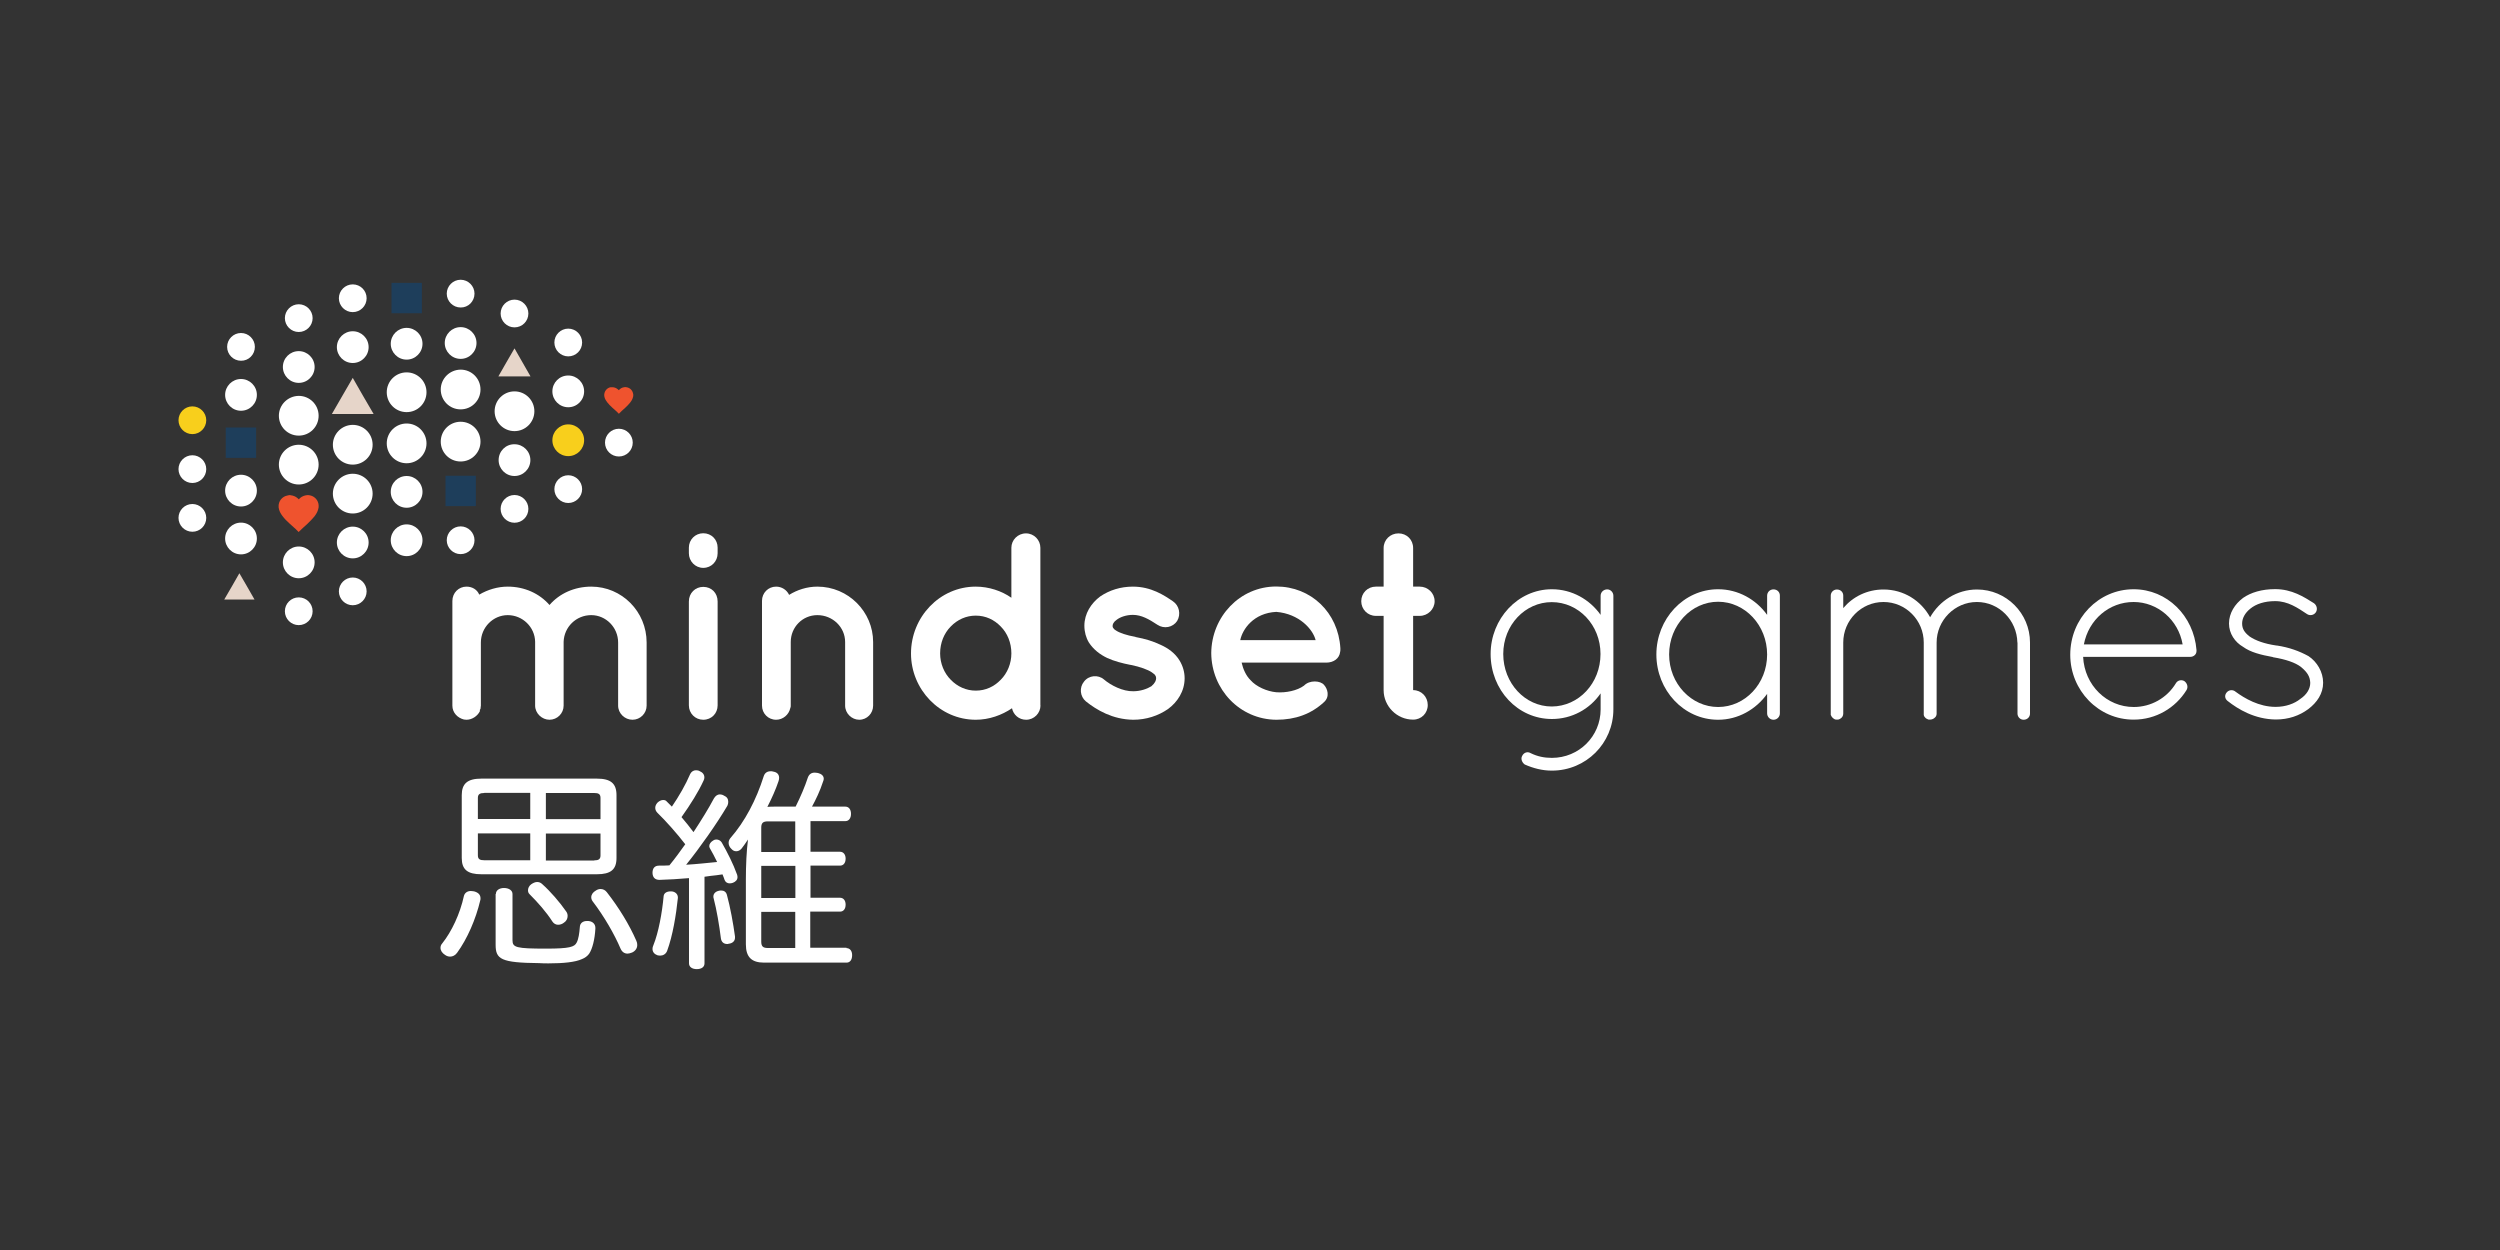 <?xml version="1.0" encoding="utf-8"?>
<!-- Generator: Adobe Illustrator 20.1.0, SVG Export Plug-In . SVG Version: 6.00 Build 0)  -->
<svg version="1.1" id="Layer_1" xmlns="http://www.w3.org/2000/svg" xmlns:xlink="http://www.w3.org/1999/xlink" x="0px" y="0px"
	 viewBox="0 0 2000 1000" style="enable-background:new 0 0 2000 1000;" xml:space="preserve">
<rect x="0" y="0" width="2000" height="1000" fill="#333333" stroke="none"/>
<style type="text/css">
	.st0{fill:#FFFFFF;}
	.st1{fill:#F8CF1C;}
	.st2{fill:#EF532E;}
	.st3{fill:#1E3E5B;}
	.st4{fill:#E6D5C9;}
</style>
<g>
	<path class="st0" d="M450.9,513.4c0,0.2,0,0.4,0,0.6v50.5c0,6.2-5.1,11.3-11.3,11.3c-6,0-11.5-5.1-11.5-11.3V514c0-0.2,0-0.4,0-0.6
		c-0.2-11.7-10-21.3-21.9-21.3c-11.7,0-21.5,9.8-21.5,21.9v50.5c0,0.4-0.2,1.1-0.2,1.5c0,0.2,0,0.6,0,0.6c-0.2,0.4-0.2,0.9-0.6,1.3
		c0,0.2,0,0.6,0,1.1c-1.9,3.8-6.2,6.8-10.7,6.8c-0.9,0-1.5-0.2-2.1-0.2c-5.1-1.3-9.2-5.5-9.2-11.1V514c0-0.2,0-0.2,0-0.2v-33
		c0-6.6,5.1-11.5,11.3-11.5c4.5,0,8.5,2.3,10.2,6.4c6.8-4,14.7-6.4,22.8-6.4c13.4,0,25.4,5.5,33.4,14.7c7.9-9.2,20-14.7,33.4-14.7
		c24.5,0,44.3,20,44.3,44.7v50.5c0,6.2-5.1,11.3-11.3,11.3c-6.2,0-11.5-5.1-11.5-11.3V514c0-12.1-9.8-21.9-21.5-21.9
		C460.9,492.1,451.3,501.6,450.9,513.4z"/>
	<path class="st0" d="M574.1,442.6c0,6.4-4.9,11.7-11.5,11.7c-6.4,0-11.5-5.3-11.5-11.7v-4.5c0-6.4,5.1-11.5,11.5-11.5
		c6.6,0,11.5,5.1,11.5,11.5V442.6z M574.1,481.2v83.1c0,6.4-4.9,11.5-11.5,11.5c-6.4,0-11.5-5.1-11.5-11.5v-83.1
		c0-6.8,5.1-11.7,11.5-11.7C569.2,469.5,574.1,474.4,574.1,481.2z"/>
	<path class="st0" d="M698.5,513.6v50.9c0,6.2-4.9,11.3-11.1,11.3c-6,0-11.3-5.1-11.3-11.3v-50.9c0-11.9-10-21.5-22.2-21.5
		c-11.9,0-21.3,9.6-21.3,21.5v50.9c0,0.6,0,1.3-0.4,2.1c-1.1,5.1-5.8,9.2-11.3,9.2c-6.4,0-11.3-5.1-11.3-11.3v-50.9v-33
		c0-6.2,4.9-11.3,11.3-11.3c4.5,0,8.5,2.6,10.4,6.6c6.4-4,14.3-6.6,22.6-6.6C678.7,469.3,698.5,489.5,698.5,513.6z"/>
	<path class="st0" d="M832.4,564.3c0,6.2-5.1,11.5-11.5,11.5c-5.8,0-10.2-4-11.3-9.2c-8.1,5.5-18.3,9.2-29,9.2
		c-28.8,0-51.8-24.3-51.8-53c0-29.2,23-53.5,51.8-53.5c10.4,0,20.7,3.4,28.5,8.9v-40c0-6.2,5.1-11.5,11.7-11.5
		c6.4,0,11.5,5.3,11.5,11.5v84.4c0,0,0,0,0,0.2V564.3z M780.6,492.5c-7.7,0-14.7,3.2-20,8.7c-5.3,5.3-8.5,13-8.5,21.5
		c0,8.1,3.2,15.8,8.5,21.1c5.3,5.5,12.4,8.7,20,8.7c7.9,0,14.7-3.2,20-8.7c5.3-5.3,8.5-13,8.5-21.1c0-8.5-3.2-16.2-8.5-21.5
		C795.3,495.7,788.5,492.5,780.6,492.5z"/>
	<path class="st0" d="M867.2,545.3c3.8-5.1,11.3-5.8,16-1.7c5.5,4.7,15.1,9.6,23.4,9.4c5.8,0,11.1-1.9,14.5-4c3-2.6,3.8-4.7,3.8-6.4
		c0-1.1-0.2-1.5-0.6-2.1c-0.2-0.6-1.1-1.5-2.8-2.6c-3-2.1-9.4-4.5-17-6h-0.2c-6.6-1.3-13-3-18.5-5.5c-5.8-2.8-10.9-6.6-14.7-12.4
		c-2.3-3.8-3.6-8.5-3.6-13.4c0-9.8,5.5-18.1,12.6-23.4c7.5-5.1,16.4-7.9,26.2-7.9c14.7,0,25.1,7,32,11.7c5.1,3.4,6.6,10.4,3.4,15.8
		c-3.4,5.1-10.4,6.6-15.8,3c-6.8-4.5-12.8-7.9-19.6-7.9c-5.3,0-10,1.7-12.8,3.8c-2.8,1.9-3.4,3.8-3.4,4.9c0,0.9,0,1.1,0.4,1.7
		c0.2,0.4,0.9,1.3,2.3,2.1c2.8,1.9,8.3,3.8,15.6,5.1l0.2,0.2h0.2c7,1.3,13.6,3.2,19.8,6.2c5.8,2.6,11.5,6.6,15.1,12.6
		c2.6,4.3,4,9.2,4,14.1c0,10.4-5.8,19.2-13.4,24.7c-7.7,5.3-17.3,8.5-27.7,8.5c-16.6-0.2-29.4-7.9-37.9-14.7
		C864,557.2,863.3,550,867.2,545.3z"/>
	<path class="st0" d="M969,522.5c0.2-29,22.8-53.3,52-53.3c27.7,0,49.6,20.7,51.3,49.4c0,0.2,0,0.6,0,1.1c0,0.4,0,1.5-0.2,1.9
		c-0.6,5.1-5.1,8.5-11.1,8.5h-67.7c1.1,4.9,3.4,10.4,7.2,14.1c4.5,5.1,13,8.9,20.5,9.6c7.7,0.6,16.8-1.3,22.2-5.3
		c4.5-4.7,13.2-4,16-0.6c2.8,3,4.9,9.4,0,13.8c-10.4,9.6-23,14.1-38.1,14.1C991.8,575.6,969.2,551.5,969,522.5z M992.2,512.1h60.3
		c-2.1-8.5-13-21.1-31.5-22.6C1002.9,490.4,994,503.3,992.2,512.1z"/>
	<path class="st0" d="M1147.7,481c0,6.4-5.5,11.7-11.9,11.7h-5.3v59.4c6.6,0,11.7,5.3,11.7,11.9c0,6.6-5.1,11.7-11.7,11.7
		c-13,0-23.6-10.7-23.6-23.6v-59.4h-6.2c-6.6,0-11.7-5.3-11.7-11.7c0-6.6,5.1-11.7,11.7-11.7h6.2v-30.9c0-6.6,5.3-11.7,11.9-11.7
		c6.6,0,11.7,5.1,11.7,11.7v30.9h5.3C1142.2,469.3,1147.7,474.4,1147.7,481z"/>
	<path class="st0" d="M1290.7,567.5c0,27.1-21.9,49-49.2,49c-7.7,0-14.9-1.9-21.7-4.9c-2.1-1.5-3.4-4.5-2.1-6.8
		c1.3-2.8,4.3-3.8,6.8-2.3c5.3,2.6,10.7,3.8,17,3.8c21.7,0,39-17.3,39-38.8v-12.8c-8.7,12.6-23,20.5-39,20.5c-27.3,0-49-23.2-49-52
		c0-28.1,21.7-51.8,49-51.8c16,0,30.2,8.1,39,20.5v-15.3c0-2.8,2.3-5.1,5.3-5.1c2.6,0,4.9,2.3,4.9,5.1V567.5z M1280.4,523.2
		c0-23.2-17.5-41.5-39-41.5c-21.3,0-38.8,18.3-38.8,41.5c0,23.4,17.5,42,38.8,42C1263,565.1,1280.4,546.6,1280.4,523.2z"/>
	<path class="st0" d="M1423.9,476.5v94.2c0,2.8-2.3,5.1-5.1,5.1s-5.1-2.3-5.1-5.1v-15.6c-8.9,12.4-23.2,20.7-39.2,20.7
		c-27.5,0-49.4-23.6-49.4-52.2c0-28.5,21.9-52.2,49.4-52.2c16,0,30.3,8.1,39.2,20.5v-15.3c0-3,2.3-5.1,5.1-5.1
		S1423.9,473.5,1423.9,476.5z M1413.7,523.6c0-23.4-17.7-42.2-39.2-42.2c-21.3,0-39.2,18.7-39.2,42.2c0,23.4,17.9,42,39.2,42
		C1396,565.6,1413.7,547,1413.7,523.6z"/>
	<path class="st0" d="M1613.9,514c-0.4-17.7-14.5-32.4-32.4-32.4c-17.7,0-32.2,14.7-32.2,32.4v56.9v0.6c0,0.2-0.2,0.4-0.2,0.4v0.4
		c-0.4,1.3-1.5,2.1-2.6,2.8c-0.9,0.4-1.7,0.6-2.6,0.6h-0.6h-0.4c-0.2,0-0.4-0.2-0.4-0.2c-0.4,0-0.9-0.4-1.3-0.6
		c-0.2,0-0.4-0.2-0.6-0.4l-0.6-0.6c-0.2-0.2-0.2-0.4-0.4-0.4c0-0.2,0-0.2-0.2-0.4c0,0,0-0.2-0.2-0.4c0-0.2,0-0.4-0.2-0.6v-0.6v-0.4
		V514c0-17.7-14.3-32.4-32.2-32.4s-32.2,14.7-32.2,32.4v56.9c0,1.7-0.9,3.2-2.3,4c-0.2,0.2-0.9,0.6-1.3,0.6
		c-0.2,0.2-0.4,0.2-0.9,0.2h-0.6h-0.6c-1.9-0.2-3.6-1.9-4.3-3.8v-1.1V514v-1.7v-35.8c0-2.8,2.3-4.9,4.9-4.9c3,0,5.1,2.1,5.1,4.9v10
		c7.7-9.2,19.2-14.9,32.2-14.9c16.2,0,30,8.9,37.3,22.2c7.5-13.2,21.5-22.2,37.5-22.2c23.4,0,42.4,19,42.4,42.4v56.9
		c0,2.6-2.1,4.9-5.1,4.9c-2.8,0-4.9-2.3-4.9-4.9V514z"/>
	<path class="st0" d="M1656.2,523.8c0-29,22.6-52.4,50.7-52.4c26.8,0,48.1,21.3,50.3,48.6v0.2v0.6c0,2.8-2.3,4.7-5.1,4.7h-85.6
		c1.1,22.8,19,40.1,40.5,40.1c13.8,0,26.6-7.2,33.7-19c1.5-2.6,4.7-3,6.8-1.7c2.3,1.7,3.2,4.7,1.7,7.2
		c-8.9,14.3-24.5,23.6-42.2,23.6C1678.8,575.8,1656.2,552.3,1656.2,523.8z M1667.1,515.5h79c-3.4-19.6-20-33.9-39.2-33.9
		C1687.3,481.6,1670.9,495.7,1667.1,515.5z"/>
	<path class="st0" d="M1781.3,554c1.7-2.1,4.9-2.6,7.2-0.6c7.2,5.3,18.7,12.1,32,12.1c8.1,0,15.1-2.6,19.8-6.4
		c5.1-3.4,7.9-8.1,7.9-12.8c-0.2-4.9-2.1-8.3-7.5-12.8c-4.5-3.4-11.9-6-22.2-7.7l-0.4-0.2c-9.4-1.7-17.7-3.8-23.6-8.1
		c-6.6-3.8-11.3-10.7-11.3-18.7c0-8.3,4.7-15.6,11.3-20.5c6.2-4.3,14.9-7,25.6-7c13.4,0,23,6.2,31.1,11.3c2.3,1.7,3,4.9,1.5,7.2
		c-1.5,2.3-4.7,3-7,1.5c-7.7-5.1-15.3-10.4-25.6-10.4c-8.5,0-15.3,2.3-19.8,6c-4.3,3.4-6.6,7.7-6.6,11.9c0,4.3,1.9,7.2,6,10.4
		c4.7,3.2,11.7,5.8,21.3,7.2h0.4c10,1.5,18.1,4.5,25.4,8.5c6.8,4.5,11.7,12.6,11.7,21.3c0,8.7-4.9,15.8-11.9,21.1
		c-7.2,5.3-15.8,8.3-26,8.3c-16.8-0.2-30-8.1-38.6-14.9C1779.8,558.9,1779.5,556.2,1781.3,554z"/>
	<ellipse class="st1" cx="454.6" cy="352.2" rx="12.7" ry="12.7"/>
	<path class="st0" d="M309.4,313.8c0,8.8,7.1,15.9,15.9,15.9s15.9-7.1,15.9-15.9c0-8.8-7.1-15.9-15.9-15.9S309.4,305,309.4,313.8z"
		/>
	<ellipse class="st0" cx="325.3" cy="354.7" rx="15.9" ry="15.9"/>
	<path class="st0" d="M312.6,393.5c0,7,5.7,12.7,12.7,12.7s12.7-5.7,12.7-12.7c0-7-5.7-12.7-12.7-12.7S312.6,386.4,312.6,393.5z"/>
	<path class="st0" d="M312.6,432.2c0,7,5.7,12.7,12.7,12.7s12.7-5.7,12.7-12.7c0-7-5.7-12.7-12.7-12.7S312.6,425.2,312.6,432.2z"/>
	<path class="st0" d="M312.6,275c0,7,5.7,12.7,12.7,12.7S338,282,338,275c0-7-5.7-12.7-12.7-12.7S312.6,268,312.6,275z"/>
	<path class="st0" d="M441.9,313.1c0,7,5.7,12.7,12.7,12.7c7,0,12.7-5.7,12.7-12.7c0-7-5.7-12.7-12.7-12.7
		C447.5,300.4,441.9,306.1,441.9,313.1z"/>
	<path class="st0" d="M465.7,391.3c0-6.1-5-11.1-11.1-11.1c-6.1,0-11.1,5-11.1,11.1c0,6.1,5,11.1,11.1,11.1
		C460.7,402.4,465.7,397.4,465.7,391.3z"/>
	<path class="st0" d="M465.7,274c0-6.1-5-11.1-11.1-11.1c-6.1,0-11.1,5-11.1,11.1s5,11.1,11.1,11.1
		C460.7,285.1,465.7,280.2,465.7,274z"/>
	<ellipse class="st0" cx="495.1" cy="354.1" rx="11.1" ry="11.1"/>
	<path class="st0" d="M266.3,355.8c0,8.8,7.1,15.9,15.9,15.9s15.9-7.1,15.9-15.9c0-8.8-7.1-15.9-15.9-15.9S266.3,347.1,266.3,355.8z
		"/>
	<path class="st0" d="M266.3,394.9c0,8.8,7.1,15.9,15.9,15.9s15.9-7.1,15.9-15.9c0-8.8-7.1-15.9-15.9-15.9S266.3,386.2,266.3,394.9z
		"/>
	<path class="st0" d="M269.5,434c0,7,5.7,12.7,12.7,12.7c7,0,12.7-5.7,12.7-12.7c0-7-5.7-12.7-12.7-12.7
		C275.2,421.3,269.5,427,269.5,434z"/>
	<path class="st0" d="M269.5,277.7c0,7,5.7,12.7,12.7,12.7s12.7-5.7,12.7-12.7c0-7-5.7-12.7-12.7-12.7S269.5,270.7,269.5,277.7z"/>
	<path class="st0" d="M293.3,238.6c0-6.2-5-11.1-11.1-11.1c-6.1,0-11.1,5-11.1,11.1c0,6.1,5,11.1,11.1,11.1
		C288.3,249.7,293.3,244.7,293.3,238.6z"/>
	<path class="st0" d="M293.3,473.1c0-6.1-5-11.1-11.1-11.1c-6.1,0-11.1,5-11.1,11.1c0,6.1,5,11.1,11.1,11.1
		C288.3,484.2,293.3,479.2,293.3,473.1z"/>
	<path class="st0" d="M223.1,332.6c0,8.8,7.1,15.9,15.9,15.9c8.8,0,15.9-7.1,15.9-15.9c0-8.8-7.1-15.9-15.9-15.9
		C230.2,316.8,223.1,323.9,223.1,332.6z"/>
	<circle class="st0" cx="239" cy="371.7" r="15.9"/>
	<path class="st0" d="M226.3,449.9c0,7,5.7,12.7,12.7,12.7c7,0,12.7-5.7,12.7-12.7c0-7-5.7-12.7-12.7-12.7
		C232,437.2,226.3,442.9,226.3,449.9z"/>
	<path class="st0" d="M226.3,293.6c0,7,5.7,12.7,12.7,12.7c7,0,12.7-5.7,12.7-12.7c0-7-5.7-12.7-12.7-12.7
		C232,280.9,226.3,286.5,226.3,293.6z"/>
	<path class="st0" d="M250.1,254.5c0-6.1-5-11.1-11.1-11.1c-6.1,0-11.1,5-11.1,11.1c0,6.1,5,11.1,11.1,11.1
		C245.1,265.6,250.1,260.6,250.1,254.5z"/>
	<ellipse class="st0" cx="239" cy="489" rx="11.1" ry="11.1"/>
	<path class="st0" d="M180.1,315.9c0,7,5.7,12.7,12.7,12.7c7,0,12.7-5.7,12.7-12.7c0-7-5.7-12.7-12.7-12.7
		C185.8,303.2,180.1,308.9,180.1,315.9z"/>
	<path class="st0" d="M180.1,392.5c0,7,5.7,12.7,12.7,12.7c7,0,12.7-5.7,12.7-12.7c0-7-5.7-12.7-12.7-12.7
		C185.8,379.8,180.1,385.5,180.1,392.5z"/>
	<path class="st0" d="M180.1,430.8c0,7,5.7,12.7,12.7,12.7c7,0,12.7-5.7,12.7-12.7c0-7-5.7-12.7-12.7-12.7
		C185.8,418.1,180.1,423.8,180.1,430.8z"/>
	<path class="st0" d="M203.9,277.5c0-6.1-5-11.1-11.1-11.1c-6.1,0-11.1,5-11.1,11.1c0,6.1,5,11.1,11.1,11.1
		C198.9,288.7,203.9,283.7,203.9,277.5z"/>
	<path class="st0" d="M352.6,311.6c0,8.8,7.1,15.9,15.9,15.9c8.8,0,15.9-7.1,15.9-15.9c0-8.8-7.1-15.9-15.9-15.9
		C359.7,295.8,352.6,302.9,352.6,311.6z"/>
	<path class="st0" d="M352.6,353.3c0,8.8,7.1,15.9,15.9,15.9c8.8,0,15.9-7.1,15.9-15.9s-7.1-15.9-15.9-15.9
		C359.7,337.4,352.6,344.5,352.6,353.3z"/>
	<path class="st0" d="M355.8,274.4c0,7,5.7,12.7,12.7,12.7c7,0,12.7-5.7,12.7-12.7c0-7-5.7-12.7-12.7-12.7
		C361.5,261.7,355.8,267.4,355.8,274.4z"/>
	<path class="st0" d="M379.6,432.2c0-6.1-5-11.1-11.1-11.1c-6.1,0-11.1,5-11.1,11.1s5,11.1,11.1,11.1
		C374.6,443.3,379.6,438.4,379.6,432.2z"/>
	<path class="st0" d="M379.6,234.9c0-6.1-5-11.1-11.1-11.1c-6.1,0-11.1,5-11.1,11.1c0,6.1,5,11.1,11.1,11.1
		C374.6,246.1,379.6,241.1,379.6,234.9z"/>
	<circle class="st0" cx="411.6" cy="329" r="15.9"/>
	<path class="st0" d="M398.9,368.1c0,7,5.7,12.7,12.7,12.7c7,0,12.7-5.7,12.7-12.7c0-7-5.7-12.7-12.7-12.7
		C404.5,355.3,398.9,361,398.9,368.1z"/>
	<path class="st0" d="M422.7,407.1c0-6.1-5-11.1-11.1-11.1c-6.1,0-11.1,5-11.1,11.1c0,6.1,5,11.1,11.1,11.1
		C417.7,418.2,422.7,413.3,422.7,407.1z"/>
	<path class="st0" d="M422.7,250.8c0-6.1-5-11.1-11.1-11.1c-6.1,0-11.1,5-11.1,11.1c0,6.1,5,11.1,11.1,11.1
		C417.7,261.9,422.7,257,422.7,250.8z"/>
	<path class="st0" d="M165,375.3c0-6.1-5-11.1-11.1-11.1c-6.1,0-11.1,5-11.1,11.1c0,6.1,5,11.1,11.1,11.1
		C160,386.4,165,381.4,165,375.3z"/>
	<path class="st0" d="M165,414.3c0-6.1-5-11.1-11.1-11.1c-6.1,0-11.1,5-11.1,11.1c0,6.1,5,11.1,11.1,11.1
		C160,425.4,165,420.5,165,414.3z"/>
	<path class="st1" d="M165,336.2c0-6.1-5-11.1-11.1-11.1c-6.1,0-11.1,5-11.1,11.1c0,6.1,5,11.1,11.1,11.1
		C160,347.3,165,342.3,165,336.2z"/>
	<path class="st2" d="M231.3,396.1c0.3,0,0.7,0,1,0c0.1,0,0.1,0.1,0.2,0.1c2,0.2,3.8,0.9,5.4,2.2c0.4,0.3,0.8,0.7,1.2,1.1
		c0-0.1,0.1-0.2,0.1-0.2c1.3-1.5,2.9-2.4,4.8-2.9c0.5-0.1,1.1-0.2,1.7-0.3c0.3,0,0.7,0,1,0c0.3,0,0.5,0.1,0.8,0.1
		c3.5,0.5,6.4,3.1,7.2,6.6c0.1,0.4,0.2,0.8,0.2,1.3c0,0.6,0,1.1,0,1.7c-0.1,0.6-0.2,1.2-0.4,1.8c-0.6,2.1-1.7,3.9-3,5.6
		c-1.7,2.1-3.6,3.9-5.5,5.8c-2.3,2.2-4.8,4.2-7,6.5c0,0,0,0-0.2,0.1c0-0.1-0.1-0.2-0.2-0.3c-0.7-0.7-1.3-1.4-2-2
		c-1.7-1.6-3.5-3.1-5.2-4.7c-2-1.8-3.9-3.7-5.5-5.9c-1.2-1.6-2.2-3.3-2.7-5.3c-0.1-0.5-0.2-1-0.3-1.5c0-0.6,0-1.1,0-1.7
		c0-0.2,0.1-0.5,0.1-0.7c0.5-3.4,3.2-6.3,6.6-7C230.3,396.3,230.8,396.2,231.3,396.1z"/>
	<rect x="356.4" y="380.6" class="st3" width="24.3" height="24.3"/>
	<polygon class="st4" points="411.6,278.7 418,289.9 424.4,301.1 411.6,301.1 398.7,301.1 405.1,289.9 	"/>
	<polygon class="st4" points="282.2,302.3 290.5,316.8 298.9,331.2 282.2,331.2 265.5,331.2 273.8,316.8 	"/>
	<rect x="180.6" y="342" class="st3" width="24.3" height="24.3"/>
	<rect x="313.2" y="226.3" class="st3" width="24.3" height="24.3"/>
	<path class="st2" d="M489.5,309.8c0.2,0,0.5,0,0.7,0c0,0,0.1,0,0.1,0c1.5,0.1,2.8,0.7,3.9,1.6c0.3,0.2,0.5,0.5,0.9,0.8
		c0-0.1,0.1-0.1,0.1-0.2c1-1.1,2.1-1.8,3.5-2.1c0.4-0.1,0.8-0.1,1.2-0.2c0.2,0,0.5,0,0.7,0c0.2,0,0.4,0.1,0.6,0.1
		c2.6,0.4,4.6,2.2,5.2,4.8c0.1,0.3,0.1,0.6,0.2,0.9c0,0.4,0,0.8,0,1.2c-0.1,0.4-0.1,0.9-0.3,1.3c-0.4,1.5-1.2,2.9-2.2,4.1
		c-1.2,1.5-2.6,2.9-4,4.2c-1.7,1.6-3.5,3-5,4.7c0,0,0,0-0.1,0c0-0.1-0.1-0.1-0.1-0.2c-0.5-0.5-1-1-1.5-1.5c-1.3-1.1-2.5-2.3-3.8-3.4
		c-1.4-1.3-2.8-2.7-4-4.3c-0.9-1.2-1.6-2.4-2-3.9c-0.1-0.4-0.1-0.7-0.2-1.1c0-0.4,0-0.8,0-1.2c0-0.2,0.1-0.3,0.1-0.5
		c0.4-2.5,2.4-4.6,4.8-5.1C488.8,309.9,489.1,309.8,489.5,309.8z"/>
	<polygon class="st4" points="191.5,458.6 197.6,469.1 203.6,479.6 191.5,479.6 179.4,479.6 185.5,469.1 	"/>
	<g>
		<g>
			<path class="st0" d="M376.6,712.8c0.9,0,1.7,0.2,2.7,0.3c3.3,0.9,5.1,2.7,5.1,5.5c0,0.7,0,1.2-0.2,1.7
				c-3.6,15.2-10.4,30.8-18.5,41.9c-1.5,2.1-3.6,3.1-5.6,3.1c-1.4,0-2.9-0.5-4.1-1.4c-2.2-1.4-3.6-3.4-3.6-5.6
				c0-1.2,0.3-2.4,1.4-3.6c7.5-9.4,14.2-23.6,17.3-37.8C371.7,714.3,373.9,712.8,376.6,712.8z M477.6,622.9c11,0,15.6,3.9,15.6,13.2
				v50.3c0,9.2-4.6,13-15.6,13H385c-11,0-15.6-3.8-15.6-13v-50.3c0-9.2,4.6-13.2,15.6-13.2H477.6z M387.4,634.4
				c-3.4,0-5.1,0.9-5.1,3.9v16.9h41.9v-20.9H387.4z M424.2,666.7h-41.9v17.6c0,3.1,1.7,3.9,5.1,3.9h36.8V666.7z M396.7,715.2
				c0-2.9,2.7-4.8,6.5-4.8c3.9,0,6.8,1.9,6.8,4.8v37c0,5.8,2.9,6.7,27,6.7c18.8,0,22.6-1.4,24.3-4.8c1.5-2.7,2.2-7.5,2.6-12.8
				c0.2-2.6,2.2-4.5,5.6-4.5c0.3,0,0.7,0,1.2,0c3.6,0.3,5.6,2.6,5.6,5.5c0,0.3,0,0.5,0,0.7c-0.5,8.7-2.4,16.1-5,20
				c-1.4,1.9-3.3,3.3-5.8,4.3c-5.3,2.4-14.6,3.4-26.7,3.4c-2.4,0-5,0-7.5-0.2c-30.6-0.3-34.8-3.1-34.8-14.7V715.2z M429.7,705.6
				c1.5,0,2.9,0.5,4.1,1.7c6.5,5.8,14,14.4,19.3,22.1c0.7,1,1,2.2,1,3.4c0,2.1-1,4.1-2.9,5.3c-1.5,1.2-3.1,1.7-4.8,1.7
				c-1.7,0-3.4-0.9-4.5-2.6c-4.8-7.5-11.5-15.1-18.3-21.9c-0.9-0.9-1.2-1.9-1.2-3.1c0-1.7,0.9-3.6,2.6-4.8
				C426.6,706.3,428.2,705.6,429.7,705.6z M480.4,638.3c0-3.1-1.7-3.9-5-3.9h-38.7v20.9h43.7V638.3z M475.4,688.3c3.3,0,5-0.9,5-3.9
				v-17.6h-43.7v21.6H475.4z M480.4,711.2c2.1,0,3.8,0.9,5.1,2.6c9.6,12.3,18,26,23.6,38.9c0.5,1,0.7,2.2,0.7,3.3
				c0,2.6-1.5,4.8-4.1,6c-1.4,0.5-2.6,0.9-3.6,0.9c-2.6,0-4.6-1.4-5.8-4.3c-4.6-10.8-12.8-25.3-22.3-37.7c-0.7-1-1-2.1-1-3.1
				c0-2.1,1.4-4.1,3.6-5.3C477.8,711.6,479.2,711.2,480.4,711.2z"/>
			<path class="st0" d="M551.2,702.5c-8.2,0.7-16.3,1.2-23.6,1.4c-3.3,0-5.5-1.7-5.6-5.6c0-3.9,1.9-5.8,5.3-5.8c2.6,0,5.3,0,8.2-0.2
				c4.5-5.5,8.6-11.1,12.7-16.9c-6.7-8.7-15.4-18.5-22.3-25.2c-1.2-1.2-1.7-2.6-1.7-3.9c0-1.4,0.5-2.7,1.7-4.1
				c1.4-1.4,3.1-2.2,4.6-2.2c1.2,0,2.2,0.3,2.9,1.2c1.4,1.4,2.7,2.7,4.1,4.1c5.6-8.2,11-17.5,14.7-26.2c1-1.9,2.7-2.9,4.6-2.9
				c1,0,2.1,0.2,2.9,0.7c2.4,1,3.8,2.7,3.8,5.1c0,0.7-0.2,1.7-0.7,2.6c-4.1,8.9-10.3,18.8-17.6,29.1c3.4,3.9,6.5,7.9,9.6,12
				c6.3-9.6,12-18.8,16.3-26.9c1.2-2.1,2.9-3.3,4.8-3.3c1,0,2.2,0.3,3.3,1c2.4,1,3.4,2.7,3.4,5c0,1-0.2,2.1-0.7,3.1
				c-8.6,14.6-22.1,33.7-33,47.2c8.4-0.5,16.6-1.4,24.8-2.2c-1.9-3.8-3.8-7.7-5.8-11c-0.3-0.5-0.5-1.2-0.5-1.7
				c0-1.7,1.2-3.4,3.3-4.6c0.7-0.5,1.5-0.7,2.4-0.7c1.7,0,3.4,0.9,4.3,2.4c4.5,7.9,9.2,17.1,12.3,25.8c0.2,0.7,0.3,1.4,0.3,1.9
				c0,2.1-1.4,3.6-3.6,4.5c-0.9,0.3-1.7,0.5-2.6,0.5c-1.9,0-3.4-0.9-4.1-2.7c-0.5-1.4-1-2.9-1.7-4.5c-3.1,0.5-6.3,0.9-9.4,1.2
				c-1.7,0.3-3.3,0.5-5,0.7v69.3c0,2.9-2.4,4.6-6.2,4.6c-3.6,0-6.2-1.7-6.2-4.6V702.5z M542.3,717.9c0,0.2,0,0.3,0,0.5
				c-1.4,13.5-4.1,30.1-8.6,42.3c-1,2.6-3.3,3.8-5.6,3.8c-0.9,0-1.5-0.2-2.2-0.3c-2.4-0.9-3.9-2.6-3.9-5.1c0-0.9,0.2-1.9,0.7-2.9
				c4.1-10.1,7-26,8.2-39.2c0.2-2.6,2.6-3.9,5.5-3.9c0.2,0,0.3,0,0.5,0C539.7,713.1,542.3,715,542.3,717.9z M576.9,712.4
				c2.2,0,3.9,1,4.6,3.4c2.7,9.8,5.1,23.1,6.5,33.4c0,0.3,0,0.7,0,1c0,2.7-2.1,4.5-5.1,4.8c-0.3,0.2-0.9,0.2-1.2,0.2
				c-2.6,0-4.6-1.5-5-4.6c-1.2-9.9-3.4-22.9-5.8-32c-0.2-0.5-0.2-0.9-0.2-1.4c0-2.4,1.9-4.1,4.5-4.6
				C575.8,712.4,576.3,712.4,576.9,712.4z M677.2,758.5c2.7,0,4.5,2.2,4.5,5.6c0,3.8-1.7,6-4.5,6h-65.9c-9.9,0-14.6-4.3-14.6-14.6
				v-52.2c0-10.6,0.5-22.6,1.7-31.7c-1.7,2.6-3.4,5-5.1,7.2c-1.2,1.4-2.6,2.2-4.3,2.2c-1.4,0-2.7-0.5-3.9-1.9
				c-1.5-1.4-2.2-3.1-2.2-4.8c0-1.4,0.5-2.7,1.4-3.8c11.6-13.2,20.7-30.6,26.7-49.6c0.9-2.7,2.9-3.9,5.5-3.9c0.7,0,1.5,0,2.2,0.3
				c3.1,0.5,4.6,2.4,4.6,5c0,0.9-0.2,1.7-0.5,2.7c-2.2,6.5-5.3,13.5-8.9,20.5c2.1-0.2,3.9-0.2,5.8-0.2h16.8
				c4.1-8.2,7.5-16.3,9.8-23.3c1-2.7,2.9-3.9,5.5-3.9c0.7,0,1.7,0.2,2.6,0.3c2.7,0.7,4.6,2.2,4.6,4.6c0,0.7-0.2,1.4-0.5,2.1
				c-2.4,7.5-6,14.9-8.9,20.2h26.7c2.7,0,4.5,2.2,4.5,5.8c0,3.4-1.7,5.8-4.5,5.8h-27.9v24.5h23.6c2.7,0,4.5,2.2,4.5,5.5
				c0,3.4-1.7,5.6-4.5,5.6h-23.6v25.7H672c2.7,0,4.5,2.1,4.5,5.5c0,3.4-1.7,5.6-4.5,5.6h-23.8v28.9H677.2z M614.3,657.1
				c-3.8,0-5.3,1.2-5.3,5v19.5h27.2v-24.5H614.3z M636.3,718.4v-25.7H609v25.7H636.3z M609,753.3c0,3.9,1.5,5.1,5.3,5.1h21.9v-28.9
				H609V753.3z"/>
		</g>
	</g>
</g>
</svg>
